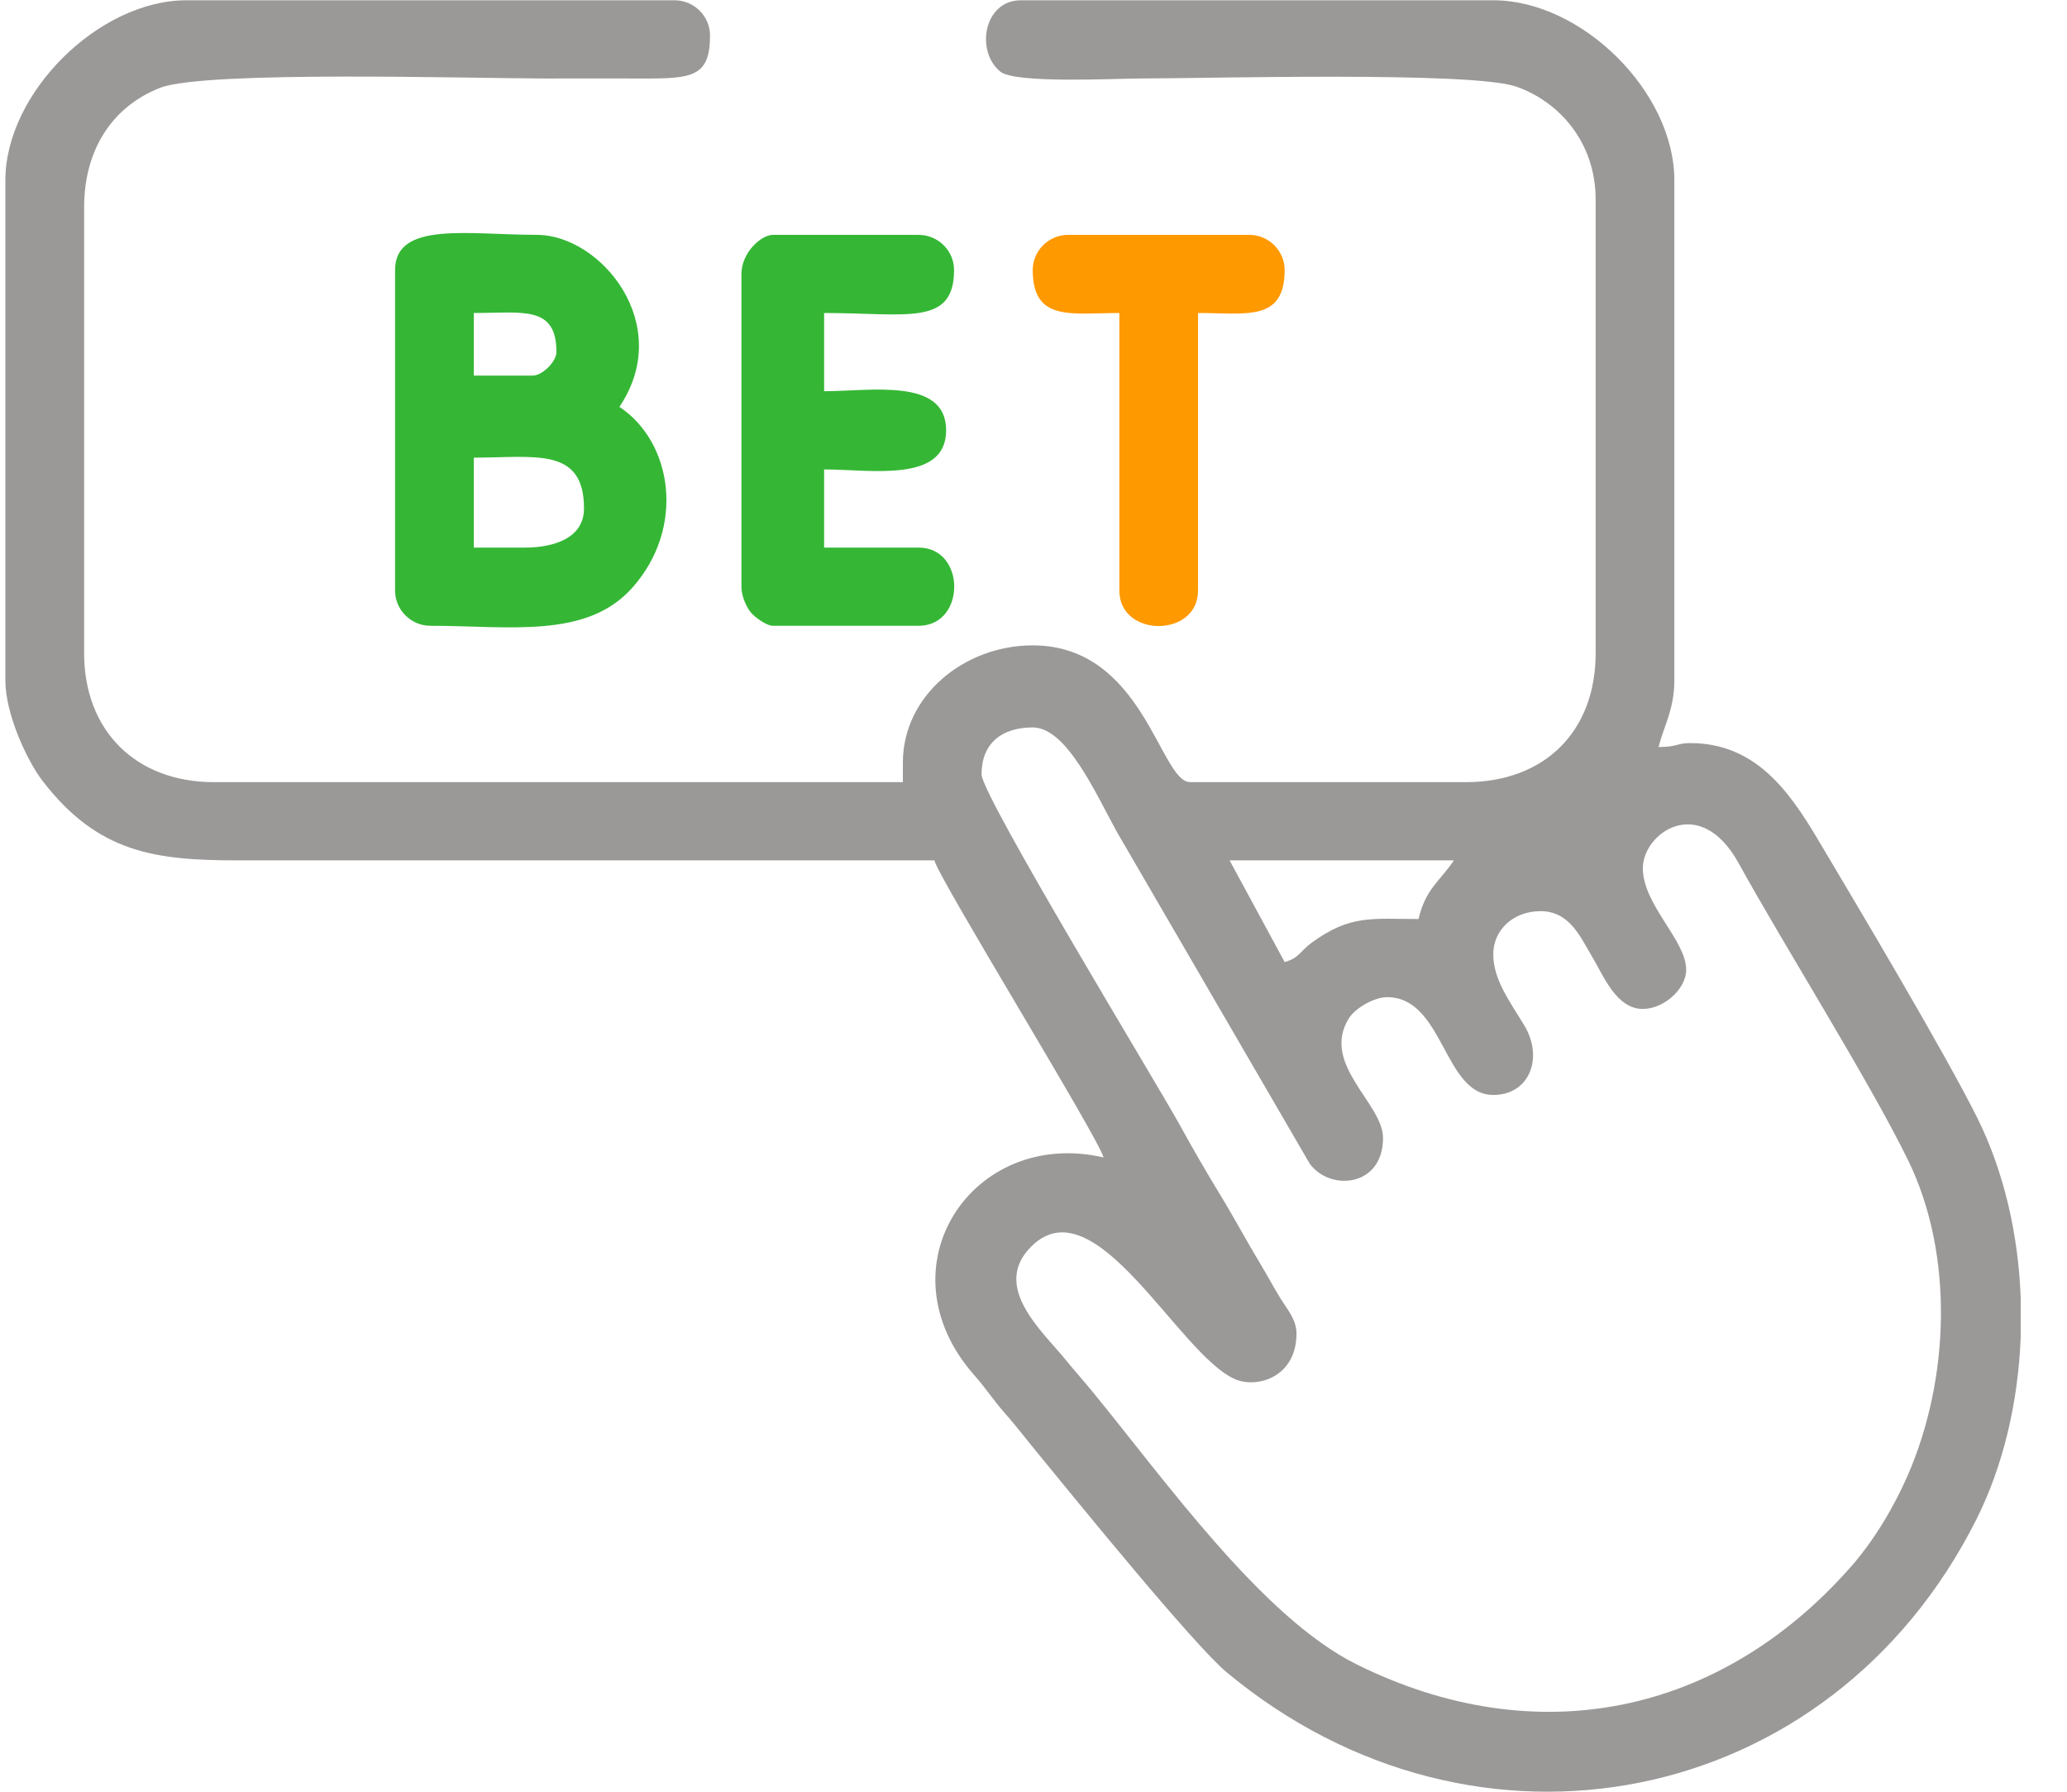<svg width="30" height="26" viewBox="0 0 30 26" fill="none" xmlns="http://www.w3.org/2000/svg">
<path fill-rule="evenodd" clip-rule="evenodd" d="M10.761 3.975V8.514C10.761 8.649 10.829 8.803 10.898 8.888C10.953 8.955 11.123 9.081 11.219 9.081H13.332C14.022 9.081 14.022 7.946 13.332 7.946H11.961V6.812C12.636 6.812 13.732 7.013 13.732 6.244C13.732 5.476 12.636 5.677 11.961 5.677V4.542C13.157 4.542 13.847 4.74 13.847 3.918C13.847 3.638 13.615 3.408 13.332 3.408H11.219C11.044 3.408 10.761 3.669 10.761 3.975L10.761 3.975Z" fill="#35B735"/>
<path fill-rule="evenodd" clip-rule="evenodd" d="M20.588 13.336C19.912 13.336 19.601 13.271 19.044 13.675C18.87 13.8 18.855 13.904 18.645 13.96L17.846 12.485H21.102C20.899 12.786 20.69 12.899 20.588 13.336ZM29.328 18.829V19.403C29.292 20.344 29.076 21.271 28.682 22.054C26.562 26.265 21.417 27.271 17.805 24.268C17.323 23.867 15.586 21.727 15.038 21.059C14.873 20.858 14.751 20.695 14.576 20.497C14.419 20.319 14.302 20.138 14.145 19.961C12.756 18.393 14.112 16.356 16.017 16.796C15.938 16.5 13.637 12.77 13.561 12.485H3.449C2.248 12.485 1.418 12.375 0.615 11.328C0.391 11.035 0.078 10.362 0.078 9.875V2.614C0.078 1.35 1.434 0.004 2.706 0.004H9.79C10.073 0.004 10.305 0.234 10.305 0.514C10.305 1.111 10.053 1.142 9.333 1.139C8.857 1.137 8.381 1.139 7.905 1.139C6.9 1.139 2.982 1.021 2.328 1.273C1.67 1.527 1.221 2.127 1.221 3.011V9.478C1.221 10.604 1.972 11.35 3.106 11.35H13.104V11.066C13.104 10.095 13.995 9.365 14.989 9.365C16.599 9.365 16.834 11.35 17.274 11.35H21.273C22.418 11.35 23.159 10.615 23.159 9.478V2.897C23.159 2.063 22.628 1.476 22.01 1.258C21.369 1.032 17.517 1.139 16.532 1.139C16.2 1.139 14.736 1.217 14.518 1.039C14.155 0.743 14.277 0.004 14.818 0.004H21.673C22.96 0.004 24.301 1.336 24.301 2.614V9.875C24.301 10.299 24.139 10.558 24.073 10.84C24.347 10.84 24.337 10.783 24.53 10.783C25.47 10.783 25.959 11.467 26.382 12.177C26.975 13.174 28.233 15.286 28.701 16.228C29.084 17 29.293 17.908 29.328 18.829V18.829ZM14.246 11.237C14.246 10.785 14.54 10.556 14.989 10.556C15.478 10.556 15.895 11.498 16.208 12.068L19.01 16.888C19.306 17.291 20.073 17.224 20.073 16.513C20.073 16.009 19.161 15.442 19.579 14.774C19.668 14.633 19.942 14.47 20.131 14.47C20.956 14.47 20.951 15.889 21.673 15.889C22.202 15.889 22.407 15.345 22.121 14.876C21.898 14.51 21.673 14.209 21.673 13.846C21.673 13.502 21.956 13.222 22.359 13.222C22.788 13.222 22.942 13.609 23.113 13.892C23.271 14.154 23.457 14.641 23.844 14.641C24.15 14.641 24.473 14.35 24.473 14.073C24.473 13.643 23.844 13.133 23.844 12.598C23.844 12.087 24.671 11.505 25.233 12.524C25.913 13.755 27.125 15.675 27.692 16.833C28.365 18.21 28.295 20.015 27.689 21.408C27.484 21.879 27.191 22.365 26.859 22.741C24.954 24.899 22.283 25.437 19.692 24.153C18.324 23.476 16.921 21.493 15.854 20.192C15.722 20.031 15.604 19.901 15.464 19.729C15.129 19.316 14.379 18.668 14.972 18.084C15.9 17.17 17.105 19.656 17.924 20.013C18.241 20.151 18.817 19.989 18.817 19.349C18.817 19.147 18.676 18.991 18.585 18.842C18.485 18.679 18.398 18.516 18.292 18.339C18.082 17.992 17.921 17.684 17.706 17.332C17.497 16.989 17.315 16.673 17.122 16.323C16.804 15.743 14.246 11.543 14.246 11.237L14.246 11.237Z" fill="#9B9898"/>
<path fill-rule="evenodd" clip-rule="evenodd" d="M7.619 7.946H6.877V6.641C7.763 6.641 8.476 6.479 8.476 7.379C8.476 7.801 8.053 7.946 7.619 7.946ZM7.734 5.45H6.877V4.542C7.589 4.542 8.076 4.427 8.076 5.11C8.076 5.246 7.871 5.45 7.734 5.45ZM5.734 3.918V8.57C5.734 8.851 5.966 9.081 6.248 9.081C7.399 9.081 8.512 9.275 9.177 8.529C9.954 7.656 9.76 6.415 8.99 5.904C9.796 4.709 8.721 3.408 7.791 3.408C6.805 3.408 5.734 3.205 5.734 3.918H5.734Z" fill="#35B735"/>
<path fill-rule="evenodd" clip-rule="evenodd" d="M14.989 3.918C14.989 4.673 15.547 4.542 16.246 4.542V8.57C16.246 9.256 17.388 9.256 17.388 8.57V4.542C18.087 4.542 18.645 4.673 18.645 3.918C18.645 3.638 18.413 3.408 18.131 3.408H15.503C15.221 3.408 14.989 3.638 14.989 3.918H14.989Z" fill="#FF9900"/>
</svg>
